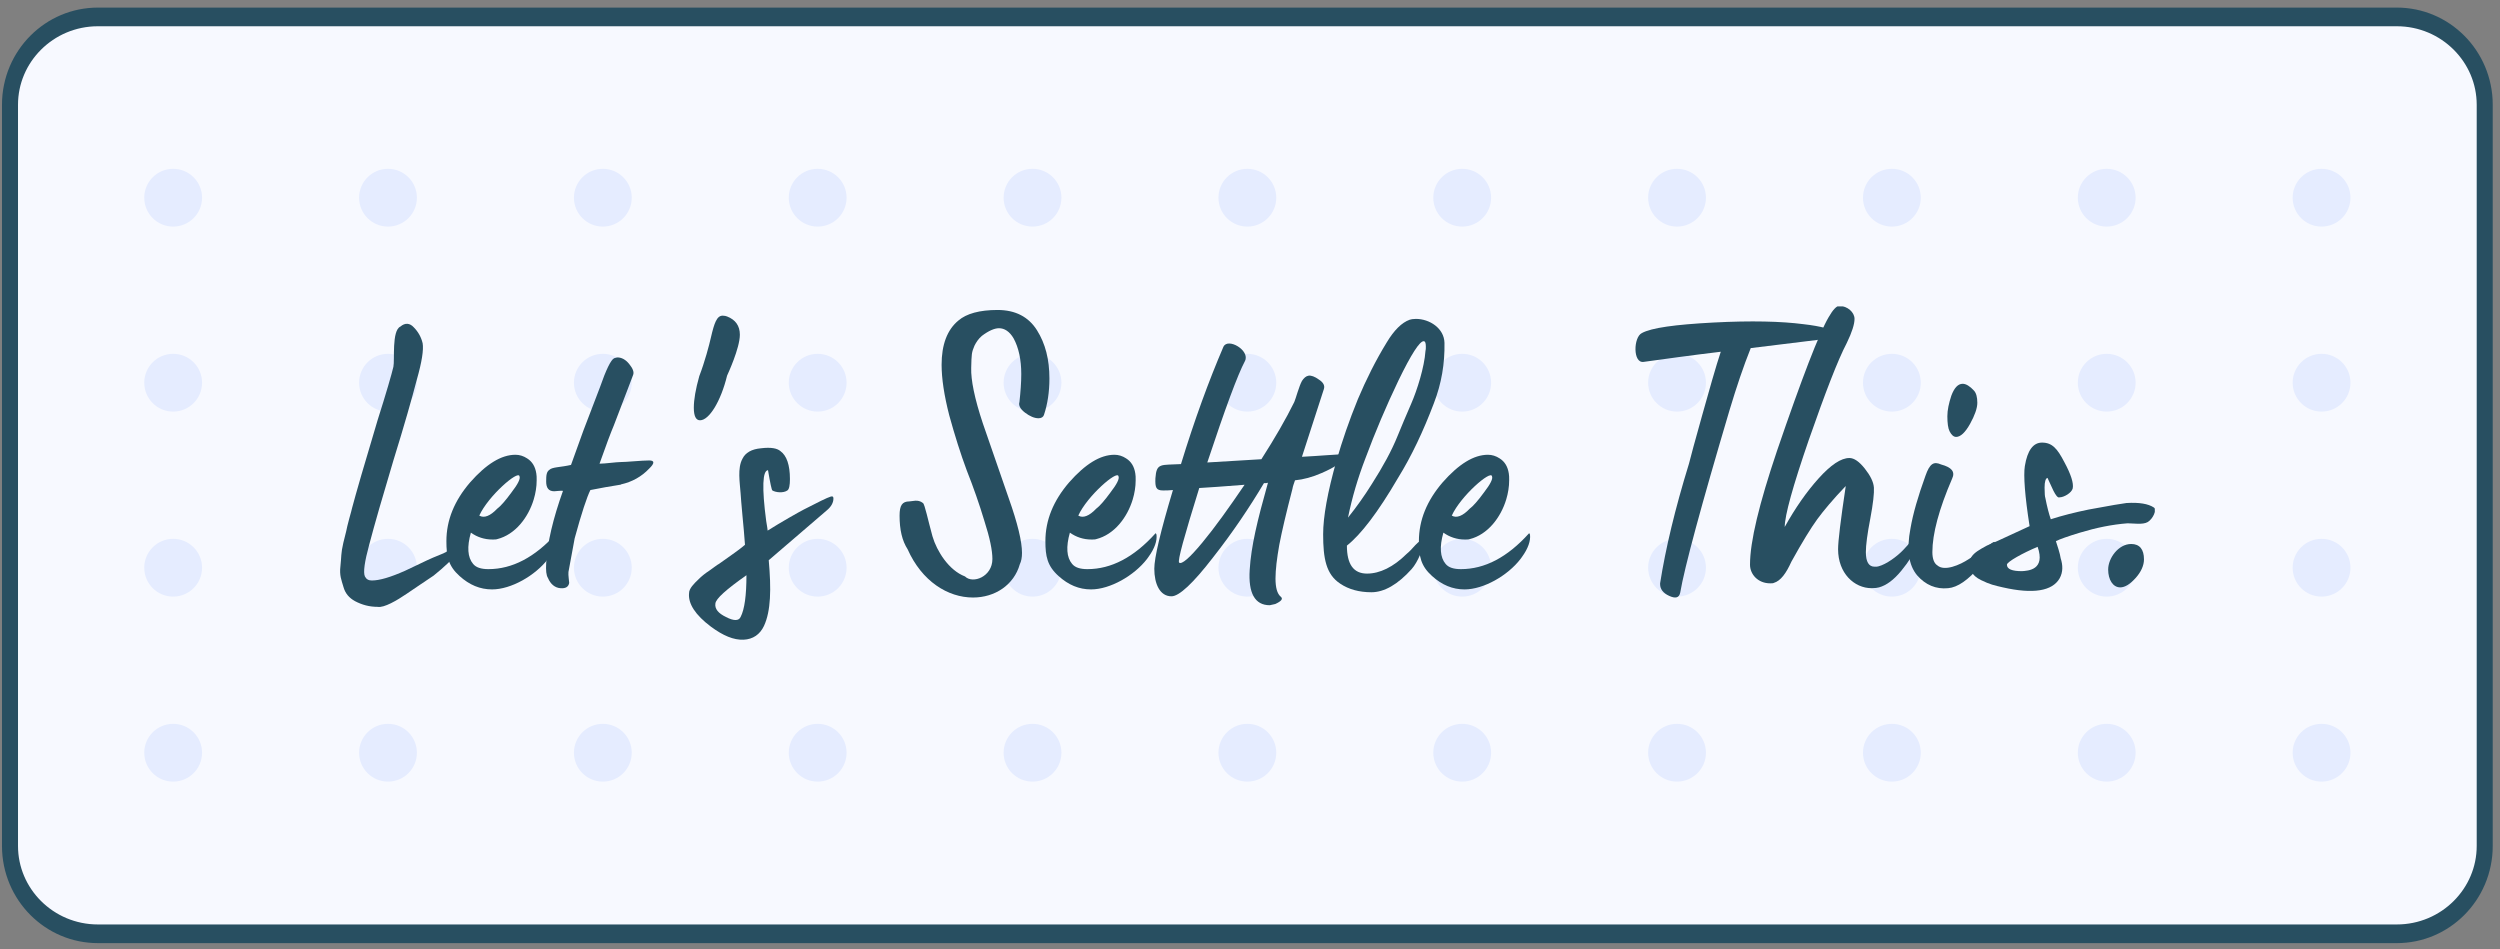 <?xml version="1.0" encoding="UTF-8" standalone="no"?>
<!DOCTYPE svg PUBLIC "-//W3C//DTD SVG 1.1//EN" "http://www.w3.org/Graphics/SVG/1.1/DTD/svg11.dtd">
<svg width="100%" height="100%" viewBox="0 0 287 109" version="1.1" xmlns="http://www.w3.org/2000/svg" xmlns:xlink="http://www.w3.org/1999/xlink" xml:space="preserve" xmlns:serif="http://www.serif.com/" style="fill-rule:evenodd;clip-rule:evenodd;stroke-linecap:round;stroke-linejoin:round;stroke-miterlimit:1.5;">
    <rect x="0" y="0" width="287" height="109" fill="#808080" stroke="none"/>
    <g transform="matrix(1,0,0,1,-416,-153)">
        <g transform="matrix(1.033,0,0,1.698,0,0)">
            <g id="lets-settle-this" transform="matrix(0.968,0,0,0.686,291.644,45.197)">
                <path d="M400,75.792C400,71.013 395.479,67.133 389.91,67.133L125.976,67.133C120.407,67.133 115.886,71.013 115.886,75.792L115.886,148.836C115.886,153.615 120.407,157.495 125.976,157.495L389.91,157.495C395.479,157.495 400,153.615 400,148.836L400,75.792Z" style="fill:rgb(247,249,255);"/>
                <clipPath id="_clip1">
                    <path d="M400,75.792C400,71.013 395.479,67.133 389.91,67.133L125.976,67.133C120.407,67.133 115.886,71.013 115.886,75.792L115.886,148.836C115.886,153.615 120.407,157.495 125.976,157.495L389.91,157.495C395.479,157.495 400,153.615 400,148.836L400,75.792Z"/>
                </clipPath>
                <g clip-path="url(#_clip1)">
                    <g transform="matrix(1,0,0,1,-0.158,-7.10543e-15)">
                        <g transform="matrix(1,0,0,1,0.227,1.166)">
                            <g transform="matrix(1,0,0,0.858,-294.18,13.644)">
                                <circle cx="428.729" cy="81.748" r="3.318" style="fill:rgb(229,236,255);"/>
                            </g>
                            <g transform="matrix(1,0,0,0.858,-294.18,31.877)">
                                <circle cx="428.729" cy="81.748" r="3.318" style="fill:rgb(229,236,255);"/>
                            </g>
                            <g transform="matrix(1,0,0,0.858,-294.18,50.111)">
                                <circle cx="428.729" cy="81.748" r="3.318" style="fill:rgb(229,236,255);"/>
                            </g>
                            <g transform="matrix(1,0,0,0.858,-294.18,68.344)">
                                <circle cx="428.729" cy="81.748" r="3.318" style="fill:rgb(229,236,255);"/>
                            </g>
                        </g>
                        <g transform="matrix(1,0,0,1,24.892,1.166)">
                            <g transform="matrix(1,0,0,0.858,-294.18,13.644)">
                                <circle cx="428.729" cy="81.748" r="3.318" style="fill:rgb(229,236,255);"/>
                            </g>
                            <g transform="matrix(1,0,0,0.858,-294.18,31.877)">
                                <circle cx="428.729" cy="81.748" r="3.318" style="fill:rgb(229,236,255);"/>
                            </g>
                            <g transform="matrix(1,0,0,0.858,-294.18,50.111)">
                                <circle cx="428.729" cy="81.748" r="3.318" style="fill:rgb(229,236,255);"/>
                            </g>
                            <g transform="matrix(1,0,0,0.858,-294.18,68.344)">
                                <circle cx="428.729" cy="81.748" r="3.318" style="fill:rgb(229,236,255);"/>
                            </g>
                        </g>
                        <g transform="matrix(1,0,0,1,49.557,1.166)">
                            <g transform="matrix(1,0,0,0.858,-294.18,13.644)">
                                <circle cx="428.729" cy="81.748" r="3.318" style="fill:rgb(229,236,255);"/>
                            </g>
                            <g transform="matrix(1,0,0,0.858,-294.18,31.877)">
                                <circle cx="428.729" cy="81.748" r="3.318" style="fill:rgb(229,236,255);"/>
                            </g>
                            <g transform="matrix(1,0,0,0.858,-294.18,50.111)">
                                <circle cx="428.729" cy="81.748" r="3.318" style="fill:rgb(229,236,255);"/>
                            </g>
                            <g transform="matrix(1,0,0,0.858,-294.18,68.344)">
                                <circle cx="428.729" cy="81.748" r="3.318" style="fill:rgb(229,236,255);"/>
                            </g>
                        </g>
                        <g transform="matrix(1,0,0,1,74.222,1.166)">
                            <g transform="matrix(1,0,0,0.858,-294.18,13.644)">
                                <circle cx="428.729" cy="81.748" r="3.318" style="fill:rgb(229,236,255);"/>
                            </g>
                            <g transform="matrix(1,0,0,0.858,-294.18,31.877)">
                                <circle cx="428.729" cy="81.748" r="3.318" style="fill:rgb(229,236,255);"/>
                            </g>
                            <g transform="matrix(1,0,0,0.858,-294.18,50.111)">
                                <circle cx="428.729" cy="81.748" r="3.318" style="fill:rgb(229,236,255);"/>
                            </g>
                            <g transform="matrix(1,0,0,0.858,-294.18,68.344)">
                                <circle cx="428.729" cy="81.748" r="3.318" style="fill:rgb(229,236,255);"/>
                            </g>
                        </g>
                        <g transform="matrix(1,0,0,1,98.887,1.166)">
                            <g transform="matrix(1,0,0,0.858,-294.18,13.644)">
                                <circle cx="428.729" cy="81.748" r="3.318" style="fill:rgb(229,236,255);"/>
                            </g>
                            <g transform="matrix(1,0,0,0.858,-294.18,31.877)">
                                <circle cx="428.729" cy="81.748" r="3.318" style="fill:rgb(229,236,255);"/>
                            </g>
                            <g transform="matrix(1,0,0,0.858,-294.18,50.111)">
                                <circle cx="428.729" cy="81.748" r="3.318" style="fill:rgb(229,236,255);"/>
                            </g>
                            <g transform="matrix(1,0,0,0.858,-294.18,68.344)">
                                <circle cx="428.729" cy="81.748" r="3.318" style="fill:rgb(229,236,255);"/>
                            </g>
                        </g>
                        <g transform="matrix(1,0,0,1,123.552,1.166)">
                            <g transform="matrix(1,0,0,0.858,-294.18,13.644)">
                                <circle cx="428.729" cy="81.748" r="3.318" style="fill:rgb(229,236,255);"/>
                            </g>
                            <g transform="matrix(1,0,0,0.858,-294.18,31.877)">
                                <circle cx="428.729" cy="81.748" r="3.318" style="fill:rgb(229,236,255);"/>
                            </g>
                            <g transform="matrix(1,0,0,0.858,-294.18,50.111)">
                                <circle cx="428.729" cy="81.748" r="3.318" style="fill:rgb(229,236,255);"/>
                            </g>
                            <g transform="matrix(1,0,0,0.858,-294.18,68.344)">
                                <circle cx="428.729" cy="81.748" r="3.318" style="fill:rgb(229,236,255);"/>
                            </g>
                        </g>
                        <g transform="matrix(1,0,0,1,148.217,1.166)">
                            <g transform="matrix(1,0,0,0.858,-294.18,13.644)">
                                <circle cx="428.729" cy="81.748" r="3.318" style="fill:rgb(229,236,255);"/>
                            </g>
                            <g transform="matrix(1,0,0,0.858,-294.18,31.877)">
                                <circle cx="428.729" cy="81.748" r="3.318" style="fill:rgb(229,236,255);"/>
                            </g>
                            <g transform="matrix(1,0,0,0.858,-294.18,50.111)">
                                <circle cx="428.729" cy="81.748" r="3.318" style="fill:rgb(229,236,255);"/>
                            </g>
                            <g transform="matrix(1,0,0,0.858,-294.18,68.344)">
                                <circle cx="428.729" cy="81.748" r="3.318" style="fill:rgb(229,236,255);"/>
                            </g>
                        </g>
                        <g transform="matrix(1,0,0,1,172.882,1.166)">
                            <g transform="matrix(1,0,0,0.858,-294.18,13.644)">
                                <circle cx="428.729" cy="81.748" r="3.318" style="fill:rgb(229,236,255);"/>
                            </g>
                            <g transform="matrix(1,0,0,0.858,-294.18,31.877)">
                                <circle cx="428.729" cy="81.748" r="3.318" style="fill:rgb(229,236,255);"/>
                            </g>
                            <g transform="matrix(1,0,0,0.858,-294.18,50.111)">
                                <circle cx="428.729" cy="81.748" r="3.318" style="fill:rgb(229,236,255);"/>
                            </g>
                            <g transform="matrix(1,0,0,0.858,-294.18,68.344)">
                                <circle cx="428.729" cy="81.748" r="3.318" style="fill:rgb(229,236,255);"/>
                            </g>
                        </g>
                        <g transform="matrix(1,0,0,1,197.547,1.166)">
                            <g transform="matrix(1,0,0,0.858,-294.18,13.644)">
                                <circle cx="428.729" cy="81.748" r="3.318" style="fill:rgb(229,236,255);"/>
                            </g>
                            <g transform="matrix(1,0,0,0.858,-294.18,31.877)">
                                <circle cx="428.729" cy="81.748" r="3.318" style="fill:rgb(229,236,255);"/>
                            </g>
                            <g transform="matrix(1,0,0,0.858,-294.18,50.111)">
                                <circle cx="428.729" cy="81.748" r="3.318" style="fill:rgb(229,236,255);"/>
                            </g>
                            <g transform="matrix(1,0,0,0.858,-294.18,68.344)">
                                <circle cx="428.729" cy="81.748" r="3.318" style="fill:rgb(229,236,255);"/>
                            </g>
                        </g>
                        <g transform="matrix(1,0,0,1,222.212,1.166)">
                            <g transform="matrix(1,0,0,0.858,-294.18,13.644)">
                                <circle cx="428.729" cy="81.748" r="3.318" style="fill:rgb(229,236,255);"/>
                            </g>
                            <g transform="matrix(1,0,0,0.858,-294.18,31.877)">
                                <circle cx="428.729" cy="81.748" r="3.318" style="fill:rgb(229,236,255);"/>
                            </g>
                            <g transform="matrix(1,0,0,0.858,-294.18,50.111)">
                                <circle cx="428.729" cy="81.748" r="3.318" style="fill:rgb(229,236,255);"/>
                            </g>
                            <g transform="matrix(1,0,0,0.858,-294.18,68.344)">
                                <circle cx="428.729" cy="81.748" r="3.318" style="fill:rgb(229,236,255);"/>
                            </g>
                        </g>
                        <g transform="matrix(1,0,0,1,246.877,1.166)">
                            <g transform="matrix(1,0,0,0.858,-294.18,13.644)">
                                <circle cx="428.729" cy="81.748" r="3.318" style="fill:rgb(229,236,255);"/>
                            </g>
                            <g transform="matrix(1,0,0,0.858,-294.18,31.877)">
                                <circle cx="428.729" cy="81.748" r="3.318" style="fill:rgb(229,236,255);"/>
                            </g>
                            <g transform="matrix(1,0,0,0.858,-294.18,50.111)">
                                <circle cx="428.729" cy="81.748" r="3.318" style="fill:rgb(229,236,255);"/>
                            </g>
                            <g transform="matrix(1,0,0,0.858,-294.18,68.344)">
                                <circle cx="428.729" cy="81.748" r="3.318" style="fill:rgb(229,236,255);"/>
                            </g>
                        </g>
                    </g>
                    <g transform="matrix(0.451,0,0,0.387,257.943,112.301)">
                        <g transform="matrix(1,0,0,1,-231,-43)">
                            <clipPath id="_clip2">
                                <rect x="0" y="0" width="462" height="86"/>
                            </clipPath>
                            <g clip-path="url(#_clip2)">
                                <g transform="matrix(0.853,0,0,0.947,-112.421,-336.68)">
                                    <g>
                                        <g transform="matrix(109.065,0,0,109.065,129,430)">
                                            <path d="M0.129,0.058C0.146,0.061 0.182,0.042 0.208,0.026L0.244,0.004L0.282,-0.019C0.31,-0.039 0.336,-0.062 0.344,-0.071L0.351,-0.078C0.351,-0.107 0.33,-0.082 0.309,-0.074C0.292,-0.068 0.271,-0.06 0.246,-0.049L0.204,-0.031C0.164,-0.015 0.134,-0.007 0.113,-0.007C0.104,-0.007 0.098,-0.01 0.094,-0.017C0.089,-0.027 0.093,-0.053 0.106,-0.096C0.121,-0.147 0.143,-0.216 0.172,-0.303C0.202,-0.39 0.223,-0.457 0.236,-0.502C0.25,-0.546 0.255,-0.576 0.252,-0.592C0.248,-0.607 0.24,-0.62 0.228,-0.631C0.217,-0.642 0.204,-0.643 0.191,-0.633C0.167,-0.623 0.176,-0.55 0.172,-0.534C0.167,-0.515 0.153,-0.471 0.129,-0.403C0.092,-0.292 0.069,-0.22 0.059,-0.186C0.058,-0.183 0.056,-0.174 0.051,-0.159C0.047,-0.145 0.044,-0.135 0.043,-0.129L0.035,-0.1C0.028,-0.073 0.03,-0.066 0.027,-0.042C0.024,-0.019 0.03,-0.008 0.035,0.008C0.04,0.025 0.051,0.036 0.067,0.044C0.086,0.053 0.106,0.058 0.129,0.058Z" style="fill:rgb(40,79,97);fill-rule:nonzero;"/>
                                        </g>
                                        <g transform="matrix(109.065,0,0,109.065,162.483,430)">
                                            <path d="M0.135,0.015C0.187,0.015 0.253,-0.019 0.288,-0.06L0.292,-0.065C0.309,-0.086 0.316,-0.105 0.314,-0.12C0.313,-0.123 0.312,-0.124 0.311,-0.123C0.252,-0.064 0.19,-0.035 0.125,-0.035C0.105,-0.035 0.091,-0.039 0.083,-0.048C0.068,-0.064 0.066,-0.09 0.077,-0.125C0.094,-0.114 0.114,-0.108 0.136,-0.108C0.142,-0.108 0.146,-0.108 0.149,-0.109C0.198,-0.12 0.234,-0.162 0.249,-0.207C0.254,-0.222 0.257,-0.238 0.257,-0.254C0.257,-0.261 0.257,-0.267 0.256,-0.271C0.253,-0.288 0.245,-0.3 0.231,-0.308C0.221,-0.314 0.21,-0.317 0.199,-0.317C0.16,-0.317 0.119,-0.294 0.075,-0.249C0.032,-0.204 0.01,-0.156 0.01,-0.104C0.01,-0.067 0.015,-0.043 0.046,-0.018C0.073,0.004 0.102,0.015 0.135,0.015ZM0.1,-0.167C0.124,-0.215 0.207,-0.28 0.21,-0.264C0.213,-0.258 0.206,-0.245 0.188,-0.224C0.171,-0.203 0.158,-0.19 0.149,-0.184C0.13,-0.166 0.113,-0.16 0.1,-0.167Z" style="fill:rgb(40,79,97);fill-rule:nonzero;"/>
                                        </g>
                                        <g transform="matrix(109.065,0,0,109.065,192.367,430)">
                                            <path d="M0.048,0.012C0.062,0.013 0.07,0.009 0.072,-0.001C0.072,-0.005 0.069,-0.02 0.07,-0.028C0.07,-0.029 0.076,-0.057 0.087,-0.111C0.106,-0.174 0.121,-0.214 0.13,-0.23L0.171,-0.237L0.211,-0.243C0.212,-0.243 0.213,-0.243 0.214,-0.244C0.244,-0.25 0.27,-0.263 0.291,-0.283C0.306,-0.296 0.306,-0.303 0.291,-0.303C0.271,-0.303 0.229,-0.299 0.212,-0.299C0.201,-0.299 0.17,-0.295 0.155,-0.295C0.173,-0.341 0.186,-0.372 0.194,-0.389C0.229,-0.472 0.247,-0.513 0.247,-0.514C0.25,-0.521 0.246,-0.53 0.236,-0.541C0.226,-0.552 0.215,-0.557 0.204,-0.557C0.202,-0.557 0.199,-0.556 0.195,-0.555C0.186,-0.551 0.173,-0.527 0.156,-0.483L0.111,-0.377L0.077,-0.292C0.049,-0.286 0.026,-0.287 0.018,-0.28C0.01,-0.275 0.009,-0.267 0.009,-0.251C0.009,-0.235 0.016,-0.227 0.031,-0.227C0.035,-0.227 0.051,-0.229 0.055,-0.228C0.028,-0.16 0.012,-0.1 0.009,-0.049C0.008,-0.032 0.009,-0.02 0.014,-0.013C0.021,0.002 0.033,0.011 0.048,0.012Z" style="fill:rgb(40,79,97);fill-rule:nonzero;"/>
                                        </g>
                                        <g transform="matrix(109.065,0,0,109.065,218.106,430)">
                                            <path d="M0.194,-0.402C0.219,-0.402 0.251,-0.449 0.268,-0.512C0.27,-0.516 0.303,-0.58 0.303,-0.613C0.303,-0.635 0.291,-0.65 0.268,-0.658C0.265,-0.659 0.261,-0.66 0.256,-0.66C0.24,-0.66 0.233,-0.642 0.224,-0.607C0.219,-0.587 0.207,-0.546 0.192,-0.511C0.182,-0.479 0.177,-0.453 0.177,-0.433C0.177,-0.412 0.183,-0.402 0.194,-0.402Z" style="fill:rgb(40,79,97);fill-rule:nonzero;"/>
                                        </g>
                                        <g transform="matrix(109.065,0,0,109.065,241.01,430)">
                                            <path d="M0.103,0.139C0.129,0.138 0.148,0.126 0.159,0.105C0.178,0.068 0.179,0.014 0.172,-0.057L0.331,-0.18C0.343,-0.189 0.349,-0.199 0.349,-0.209C0.349,-0.214 0.347,-0.215 0.342,-0.214C0.331,-0.211 0.307,-0.2 0.268,-0.182C0.255,-0.176 0.204,-0.15 0.169,-0.13C0.169,-0.131 0.168,-0.139 0.165,-0.154C0.153,-0.236 0.155,-0.278 0.17,-0.279C0.176,-0.247 0.18,-0.23 0.182,-0.229C0.191,-0.224 0.212,-0.222 0.223,-0.229C0.228,-0.232 0.23,-0.242 0.23,-0.257C0.23,-0.292 0.221,-0.315 0.204,-0.326C0.195,-0.333 0.178,-0.336 0.151,-0.333C0.125,-0.331 0.108,-0.322 0.1,-0.307C0.086,-0.284 0.093,-0.248 0.095,-0.222C0.096,-0.212 0.097,-0.194 0.1,-0.168C0.103,-0.142 0.105,-0.118 0.107,-0.095C0.093,-0.084 0.069,-0.069 0.036,-0.048C0.033,-0.047 0.017,-0.036 0.009,-0.031C0.002,-0.027 -0.013,-0.017 -0.02,-0.01C-0.033,0.001 -0.046,0.013 -0.046,0.024C-0.049,0.05 -0.029,0.078 0.014,0.107C0.047,0.129 0.076,0.14 0.103,0.139ZM0.095,0.083C0.09,0.093 0.076,0.093 0.055,0.083C0.034,0.074 0.024,0.063 0.026,0.05C0.027,0.038 0.056,0.015 0.111,-0.02C0.111,0.029 0.106,0.064 0.095,0.083Z" style="fill:rgb(40,79,97);fill-rule:nonzero;"/>
                                        </g>
                                        <g transform="matrix(109.065,0,0,109.065,294.888,430)">
                                            <path d="M0.237,0.035C0.297,0.035 0.349,0.004 0.365,-0.047C0.369,-0.054 0.371,-0.064 0.371,-0.075C0.371,-0.103 0.359,-0.148 0.335,-0.209L0.264,-0.394C0.241,-0.456 0.231,-0.502 0.232,-0.531C0.233,-0.566 0.233,-0.569 0.241,-0.586C0.246,-0.595 0.252,-0.603 0.261,-0.61C0.28,-0.623 0.296,-0.629 0.308,-0.629C0.323,-0.629 0.337,-0.621 0.348,-0.604C0.362,-0.581 0.369,-0.551 0.369,-0.516C0.369,-0.495 0.367,-0.472 0.364,-0.447C0.361,-0.439 0.366,-0.43 0.379,-0.421C0.392,-0.412 0.405,-0.407 0.416,-0.407C0.424,-0.407 0.429,-0.41 0.431,-0.415C0.441,-0.442 0.446,-0.472 0.446,-0.505C0.446,-0.552 0.435,-0.591 0.412,-0.624C0.389,-0.657 0.353,-0.674 0.304,-0.674C0.255,-0.674 0.219,-0.665 0.197,-0.648C0.166,-0.625 0.151,-0.588 0.151,-0.539C0.151,-0.505 0.158,-0.463 0.172,-0.414C0.187,-0.365 0.203,-0.319 0.22,-0.278C0.238,-0.237 0.254,-0.196 0.268,-0.154C0.283,-0.112 0.29,-0.081 0.29,-0.06C0.29,-0.016 0.236,0.002 0.215,-0.017C0.171,-0.032 0.138,-0.079 0.126,-0.116C0.114,-0.155 0.105,-0.195 0.1,-0.198C0.086,-0.208 0.071,-0.202 0.063,-0.202C0.043,-0.202 0.036,-0.192 0.036,-0.167C0.036,-0.132 0.043,-0.105 0.058,-0.084C0.097,-0.005 0.168,0.035 0.237,0.035Z" style="fill:rgb(40,79,97);fill-rule:nonzero;"/>
                                        </g>
                                        <g transform="matrix(109.065,0,0,109.065,341.241,430)">
                                            <path d="M0.135,0.015C0.187,0.015 0.253,-0.019 0.288,-0.06L0.292,-0.065C0.309,-0.086 0.316,-0.105 0.314,-0.12C0.313,-0.123 0.312,-0.124 0.311,-0.123C0.252,-0.064 0.19,-0.035 0.125,-0.035C0.105,-0.035 0.091,-0.039 0.083,-0.048C0.068,-0.064 0.066,-0.09 0.077,-0.125C0.094,-0.114 0.114,-0.108 0.136,-0.108C0.142,-0.108 0.146,-0.108 0.149,-0.109C0.198,-0.12 0.234,-0.162 0.249,-0.207C0.254,-0.222 0.257,-0.238 0.257,-0.254C0.257,-0.261 0.257,-0.267 0.256,-0.271C0.253,-0.288 0.245,-0.3 0.231,-0.308C0.221,-0.314 0.21,-0.317 0.199,-0.317C0.16,-0.317 0.119,-0.294 0.075,-0.249C0.032,-0.204 0.01,-0.156 0.01,-0.104C0.01,-0.067 0.015,-0.043 0.046,-0.018C0.073,0.004 0.102,0.015 0.135,0.015ZM0.1,-0.167C0.124,-0.215 0.207,-0.28 0.21,-0.264C0.213,-0.258 0.206,-0.245 0.188,-0.224C0.171,-0.203 0.158,-0.19 0.149,-0.184C0.13,-0.166 0.113,-0.16 0.1,-0.167Z" style="fill:rgb(40,79,97);fill-rule:nonzero;"/>
                                        </g>
                                        <g transform="matrix(109.065,0,0,109.065,371.125,430)">
                                            <path d="M0.542,-0.318C0.534,-0.318 0.482,-0.314 0.438,-0.312L0.498,-0.479C0.501,-0.487 0.497,-0.495 0.485,-0.502C0.473,-0.51 0.463,-0.513 0.456,-0.512C0.449,-0.511 0.443,-0.506 0.438,-0.499C0.43,-0.486 0.421,-0.455 0.417,-0.447C0.394,-0.405 0.364,-0.358 0.327,-0.306L0.179,-0.298C0.228,-0.431 0.262,-0.514 0.282,-0.548C0.297,-0.574 0.235,-0.607 0.223,-0.583C0.183,-0.499 0.144,-0.403 0.107,-0.294C0.052,-0.291 0.04,-0.298 0.037,-0.259C0.036,-0.236 0.039,-0.229 0.058,-0.229C0.065,-0.229 0.074,-0.229 0.085,-0.23C0.051,-0.128 0.034,-0.063 0.034,-0.036C0.034,0.001 0.049,0.032 0.081,0.032C0.102,0.032 0.14,-0 0.194,-0.063C0.249,-0.126 0.295,-0.188 0.334,-0.247C0.339,-0.247 0.342,-0.247 0.345,-0.248C0.316,-0.155 0.299,-0.092 0.295,-0.033C0.291,0.024 0.309,0.054 0.35,0.054L0.365,0.051C0.382,0.044 0.387,0.038 0.38,0.033C0.36,0.018 0.363,-0.028 0.376,-0.095C0.383,-0.128 0.395,-0.174 0.412,-0.233C0.413,-0.239 0.416,-0.246 0.419,-0.254C0.442,-0.256 0.467,-0.262 0.492,-0.272C0.528,-0.286 0.549,-0.299 0.555,-0.311C0.558,-0.316 0.553,-0.319 0.542,-0.318ZM0.102,-0.051C0.097,-0.055 0.116,-0.116 0.157,-0.235C0.181,-0.236 0.222,-0.239 0.281,-0.243C0.238,-0.186 0.2,-0.138 0.165,-0.1C0.13,-0.062 0.109,-0.046 0.102,-0.051Z" style="fill:rgb(40,79,97);fill-rule:nonzero;"/>
                                        </g>
                                        <g transform="matrix(109.065,0,0,109.065,422.058,430)">
                                            <path d="M0.161,0.022C0.196,0.022 0.233,0.003 0.271,-0.035C0.288,-0.052 0.305,-0.089 0.302,-0.101L0.3,-0.105C0.298,-0.108 0.292,-0.104 0.281,-0.094C0.272,-0.085 0.265,-0.078 0.258,-0.073C0.221,-0.04 0.184,-0.024 0.149,-0.024C0.112,-0.024 0.094,-0.047 0.094,-0.093C0.132,-0.12 0.179,-0.175 0.234,-0.26C0.271,-0.314 0.303,-0.375 0.332,-0.444C0.353,-0.493 0.362,-0.542 0.361,-0.593C0.36,-0.629 0.32,-0.652 0.283,-0.652C0.275,-0.652 0.269,-0.651 0.266,-0.65C0.244,-0.643 0.223,-0.624 0.203,-0.594C0.173,-0.55 0.147,-0.503 0.124,-0.454C0.1,-0.401 0.081,-0.351 0.066,-0.304C0.041,-0.225 0.029,-0.164 0.029,-0.121C0.029,-0.061 0.037,-0.022 0.076,0.001C0.099,0.015 0.128,0.022 0.161,0.022ZM0.097,-0.162C0.108,-0.211 0.124,-0.26 0.145,-0.309C0.171,-0.372 0.201,-0.436 0.235,-0.5C0.27,-0.565 0.293,-0.597 0.304,-0.597C0.308,-0.597 0.31,-0.593 0.31,-0.584C0.31,-0.579 0.31,-0.576 0.309,-0.573C0.306,-0.533 0.286,-0.476 0.27,-0.443L0.25,-0.401L0.233,-0.364C0.216,-0.326 0.192,-0.287 0.163,-0.246C0.143,-0.217 0.121,-0.189 0.097,-0.162Z" style="fill:rgb(40,79,97);fill-rule:nonzero;"/>
                                        </g>
                                        <g transform="matrix(109.065,0,0,109.065,452.705,430)">
                                            <path d="M0.135,0.015C0.187,0.015 0.253,-0.019 0.288,-0.06L0.292,-0.065C0.309,-0.086 0.316,-0.105 0.314,-0.12C0.313,-0.123 0.312,-0.124 0.311,-0.123C0.252,-0.064 0.19,-0.035 0.125,-0.035C0.105,-0.035 0.091,-0.039 0.083,-0.048C0.068,-0.064 0.066,-0.09 0.077,-0.125C0.094,-0.114 0.114,-0.108 0.136,-0.108C0.142,-0.108 0.146,-0.108 0.149,-0.109C0.198,-0.12 0.234,-0.162 0.249,-0.207C0.254,-0.222 0.257,-0.238 0.257,-0.254C0.257,-0.261 0.257,-0.267 0.256,-0.271C0.253,-0.288 0.245,-0.3 0.231,-0.308C0.221,-0.314 0.21,-0.317 0.199,-0.317C0.16,-0.317 0.119,-0.294 0.075,-0.249C0.032,-0.204 0.01,-0.156 0.01,-0.104C0.01,-0.067 0.015,-0.043 0.046,-0.018C0.073,0.004 0.102,0.015 0.135,0.015ZM0.1,-0.167C0.124,-0.215 0.207,-0.28 0.21,-0.264C0.213,-0.258 0.206,-0.245 0.188,-0.224C0.171,-0.203 0.158,-0.19 0.149,-0.184C0.13,-0.166 0.113,-0.16 0.1,-0.167Z" style="fill:rgb(40,79,97);fill-rule:nonzero;"/>
                                        </g>
                                        <g transform="matrix(109.065,0,0,109.065,507.129,430)">
                                            <path d="M0.563,-0.639C0.503,-0.646 0.421,-0.648 0.316,-0.643C0.212,-0.638 0.147,-0.63 0.121,-0.617C0.098,-0.607 0.096,-0.542 0.126,-0.546C0.183,-0.553 0.253,-0.562 0.337,-0.571C0.331,-0.555 0.323,-0.531 0.313,-0.5L0.286,-0.414L0.262,-0.336L0.25,-0.295C0.212,-0.184 0.186,-0.086 0.171,-0L0.171,0.002C0.171,0.014 0.179,0.024 0.196,0.031C0.213,0.038 0.223,0.036 0.226,0.023C0.238,-0.04 0.283,-0.19 0.361,-0.427C0.38,-0.484 0.399,-0.535 0.419,-0.58L0.618,-0.602L0.621,-0.602C0.652,-0.605 0.664,-0.61 0.655,-0.617C0.643,-0.626 0.612,-0.634 0.563,-0.639Z" style="fill:rgb(40,79,97);fill-rule:nonzero;"/>
                                        </g>
                                        <g transform="matrix(109.065,0,0,109.065,551.191,430)">
                                            <path d="M0.346,0.012C0.355,0.012 0.362,0.011 0.366,0.01C0.386,0.005 0.406,-0.008 0.427,-0.031C0.448,-0.054 0.463,-0.076 0.473,-0.097C0.483,-0.118 0.486,-0.128 0.481,-0.128C0.48,-0.128 0.477,-0.126 0.473,-0.122C0.47,-0.121 0.449,-0.098 0.432,-0.082C0.415,-0.066 0.386,-0.047 0.365,-0.042C0.362,-0.041 0.359,-0.041 0.354,-0.041C0.338,-0.041 0.33,-0.053 0.33,-0.077C0.33,-0.094 0.334,-0.122 0.342,-0.159C0.35,-0.197 0.353,-0.223 0.352,-0.236C0.351,-0.25 0.342,-0.266 0.327,-0.283C0.312,-0.3 0.298,-0.309 0.285,-0.309C0.262,-0.309 0.234,-0.292 0.201,-0.259C0.168,-0.226 0.137,-0.186 0.108,-0.139C0.108,-0.167 0.13,-0.239 0.174,-0.354C0.219,-0.47 0.253,-0.55 0.278,-0.593C0.292,-0.619 0.299,-0.639 0.299,-0.652C0.299,-0.668 0.28,-0.684 0.257,-0.684C0.25,-0.684 0.24,-0.675 0.228,-0.656C0.202,-0.616 0.155,-0.506 0.087,-0.327C0.038,-0.196 0.013,-0.103 0.013,-0.046C0.013,-0.022 0.035,-0 0.068,-0C0.073,-0 0.076,-0 0.078,-0.001C0.097,-0.006 0.112,-0.025 0.126,-0.053C0.156,-0.102 0.18,-0.137 0.197,-0.158C0.214,-0.179 0.24,-0.207 0.275,-0.24C0.261,-0.156 0.254,-0.104 0.254,-0.084C0.254,-0.025 0.298,0.012 0.346,0.012Z" style="fill:rgb(40,79,97);fill-rule:nonzero;"/>
                                        </g>
                                        <g transform="matrix(109.065,0,0,109.065,597.98,430)">
                                            <path d="M0.148,-0.361C0.16,-0.361 0.173,-0.372 0.186,-0.393C0.199,-0.414 0.206,-0.432 0.206,-0.445C0.206,-0.459 0.203,-0.469 0.197,-0.475C0.186,-0.486 0.175,-0.492 0.166,-0.492C0.153,-0.492 0.143,-0.482 0.135,-0.463C0.128,-0.444 0.124,-0.427 0.124,-0.412C0.124,-0.395 0.126,-0.382 0.13,-0.375C0.135,-0.366 0.141,-0.361 0.148,-0.361ZM0.126,0.012C0.152,0.01 0.181,-0.008 0.213,-0.042C0.239,-0.069 0.253,-0.088 0.254,-0.099C0.255,-0.103 0.252,-0.103 0.247,-0.1L0.223,-0.085C0.21,-0.076 0.196,-0.067 0.183,-0.06C0.158,-0.045 0.116,-0.029 0.097,-0.044C0.088,-0.049 0.083,-0.06 0.083,-0.077C0.083,-0.122 0.101,-0.183 0.137,-0.258C0.146,-0.275 0.136,-0.286 0.107,-0.293C0.087,-0.301 0.076,-0.296 0.064,-0.265C0.044,-0.215 0.03,-0.172 0.023,-0.135C0.012,-0.083 0.018,-0.045 0.041,-0.02C0.064,0.004 0.093,0.015 0.126,0.012Z" style="fill:rgb(40,79,97);fill-rule:nonzero;"/>
                                        </g>
                                        <g transform="matrix(109.065,0,0,109.065,621.756,430)">
                                            <path d="M0.058,0.01C0.141,0.027 0.193,0.019 0.213,-0.012C0.223,-0.028 0.222,-0.045 0.216,-0.062C0.215,-0.071 0.206,-0.096 0.203,-0.104C0.214,-0.109 0.236,-0.116 0.269,-0.125C0.313,-0.137 0.356,-0.145 0.399,-0.148C0.414,-0.148 0.441,-0.144 0.454,-0.151C0.469,-0.159 0.48,-0.182 0.471,-0.187C0.456,-0.196 0.431,-0.2 0.396,-0.198C0.387,-0.197 0.352,-0.192 0.293,-0.182C0.255,-0.175 0.22,-0.167 0.189,-0.158C0.184,-0.171 0.179,-0.188 0.174,-0.211C0.173,-0.213 0.172,-0.221 0.172,-0.236C0.172,-0.251 0.175,-0.259 0.18,-0.26C0.189,-0.244 0.203,-0.208 0.213,-0.212C0.225,-0.212 0.246,-0.223 0.249,-0.234C0.252,-0.247 0.244,-0.269 0.226,-0.299C0.207,-0.332 0.193,-0.347 0.165,-0.347C0.141,-0.347 0.125,-0.328 0.118,-0.289C0.114,-0.266 0.118,-0.216 0.131,-0.141L0.042,-0.104L0.014,-0.093L0,-0.086C-0.017,-0.077 -0.027,-0.07 -0.032,-0.058C-0.039,-0.037 -0.027,-0.019 -0.002,-0.008C0.023,0.003 0.034,0.005 0.058,0.01ZM0.11,-0.03C0.083,-0.03 0.069,-0.035 0.069,-0.046C0.069,-0.053 0.113,-0.075 0.153,-0.09C0.175,-0.033 0.127,-0.031 0.11,-0.03Z" style="fill:rgb(40,79,97);fill-rule:nonzero;"/>
                                        </g>
                                        <g transform="matrix(109.065,0,0,109.065,649.023,430)">
                                            <path d="M0.129,0.01C0.142,0.01 0.156,0.002 0.171,-0.013C0.186,-0.028 0.194,-0.044 0.194,-0.059C0.194,-0.084 0.182,-0.097 0.159,-0.097C0.124,-0.097 0.096,-0.062 0.096,-0.034C0.096,-0.009 0.109,0.01 0.129,0.01Z" style="fill:rgb(40,79,97);fill-rule:nonzero;"/>
                                        </g>
                                    </g>
                                </g>
                            </g>
                        </g>
                    </g>
                </g>
                <path d="M400,75.792C400,71.013 395.479,67.133 389.91,67.133L125.976,67.133C120.407,67.133 115.886,71.013 115.886,75.792L115.886,148.836C115.886,153.615 120.407,157.495 125.976,157.495L389.91,157.495C395.479,157.495 400,153.615 400,148.836L400,75.792Z" style="fill:none;stroke:rgb(40,79,97);stroke-width:1.84px;"/>
            </g>
        </g>
    </g>
</svg>

